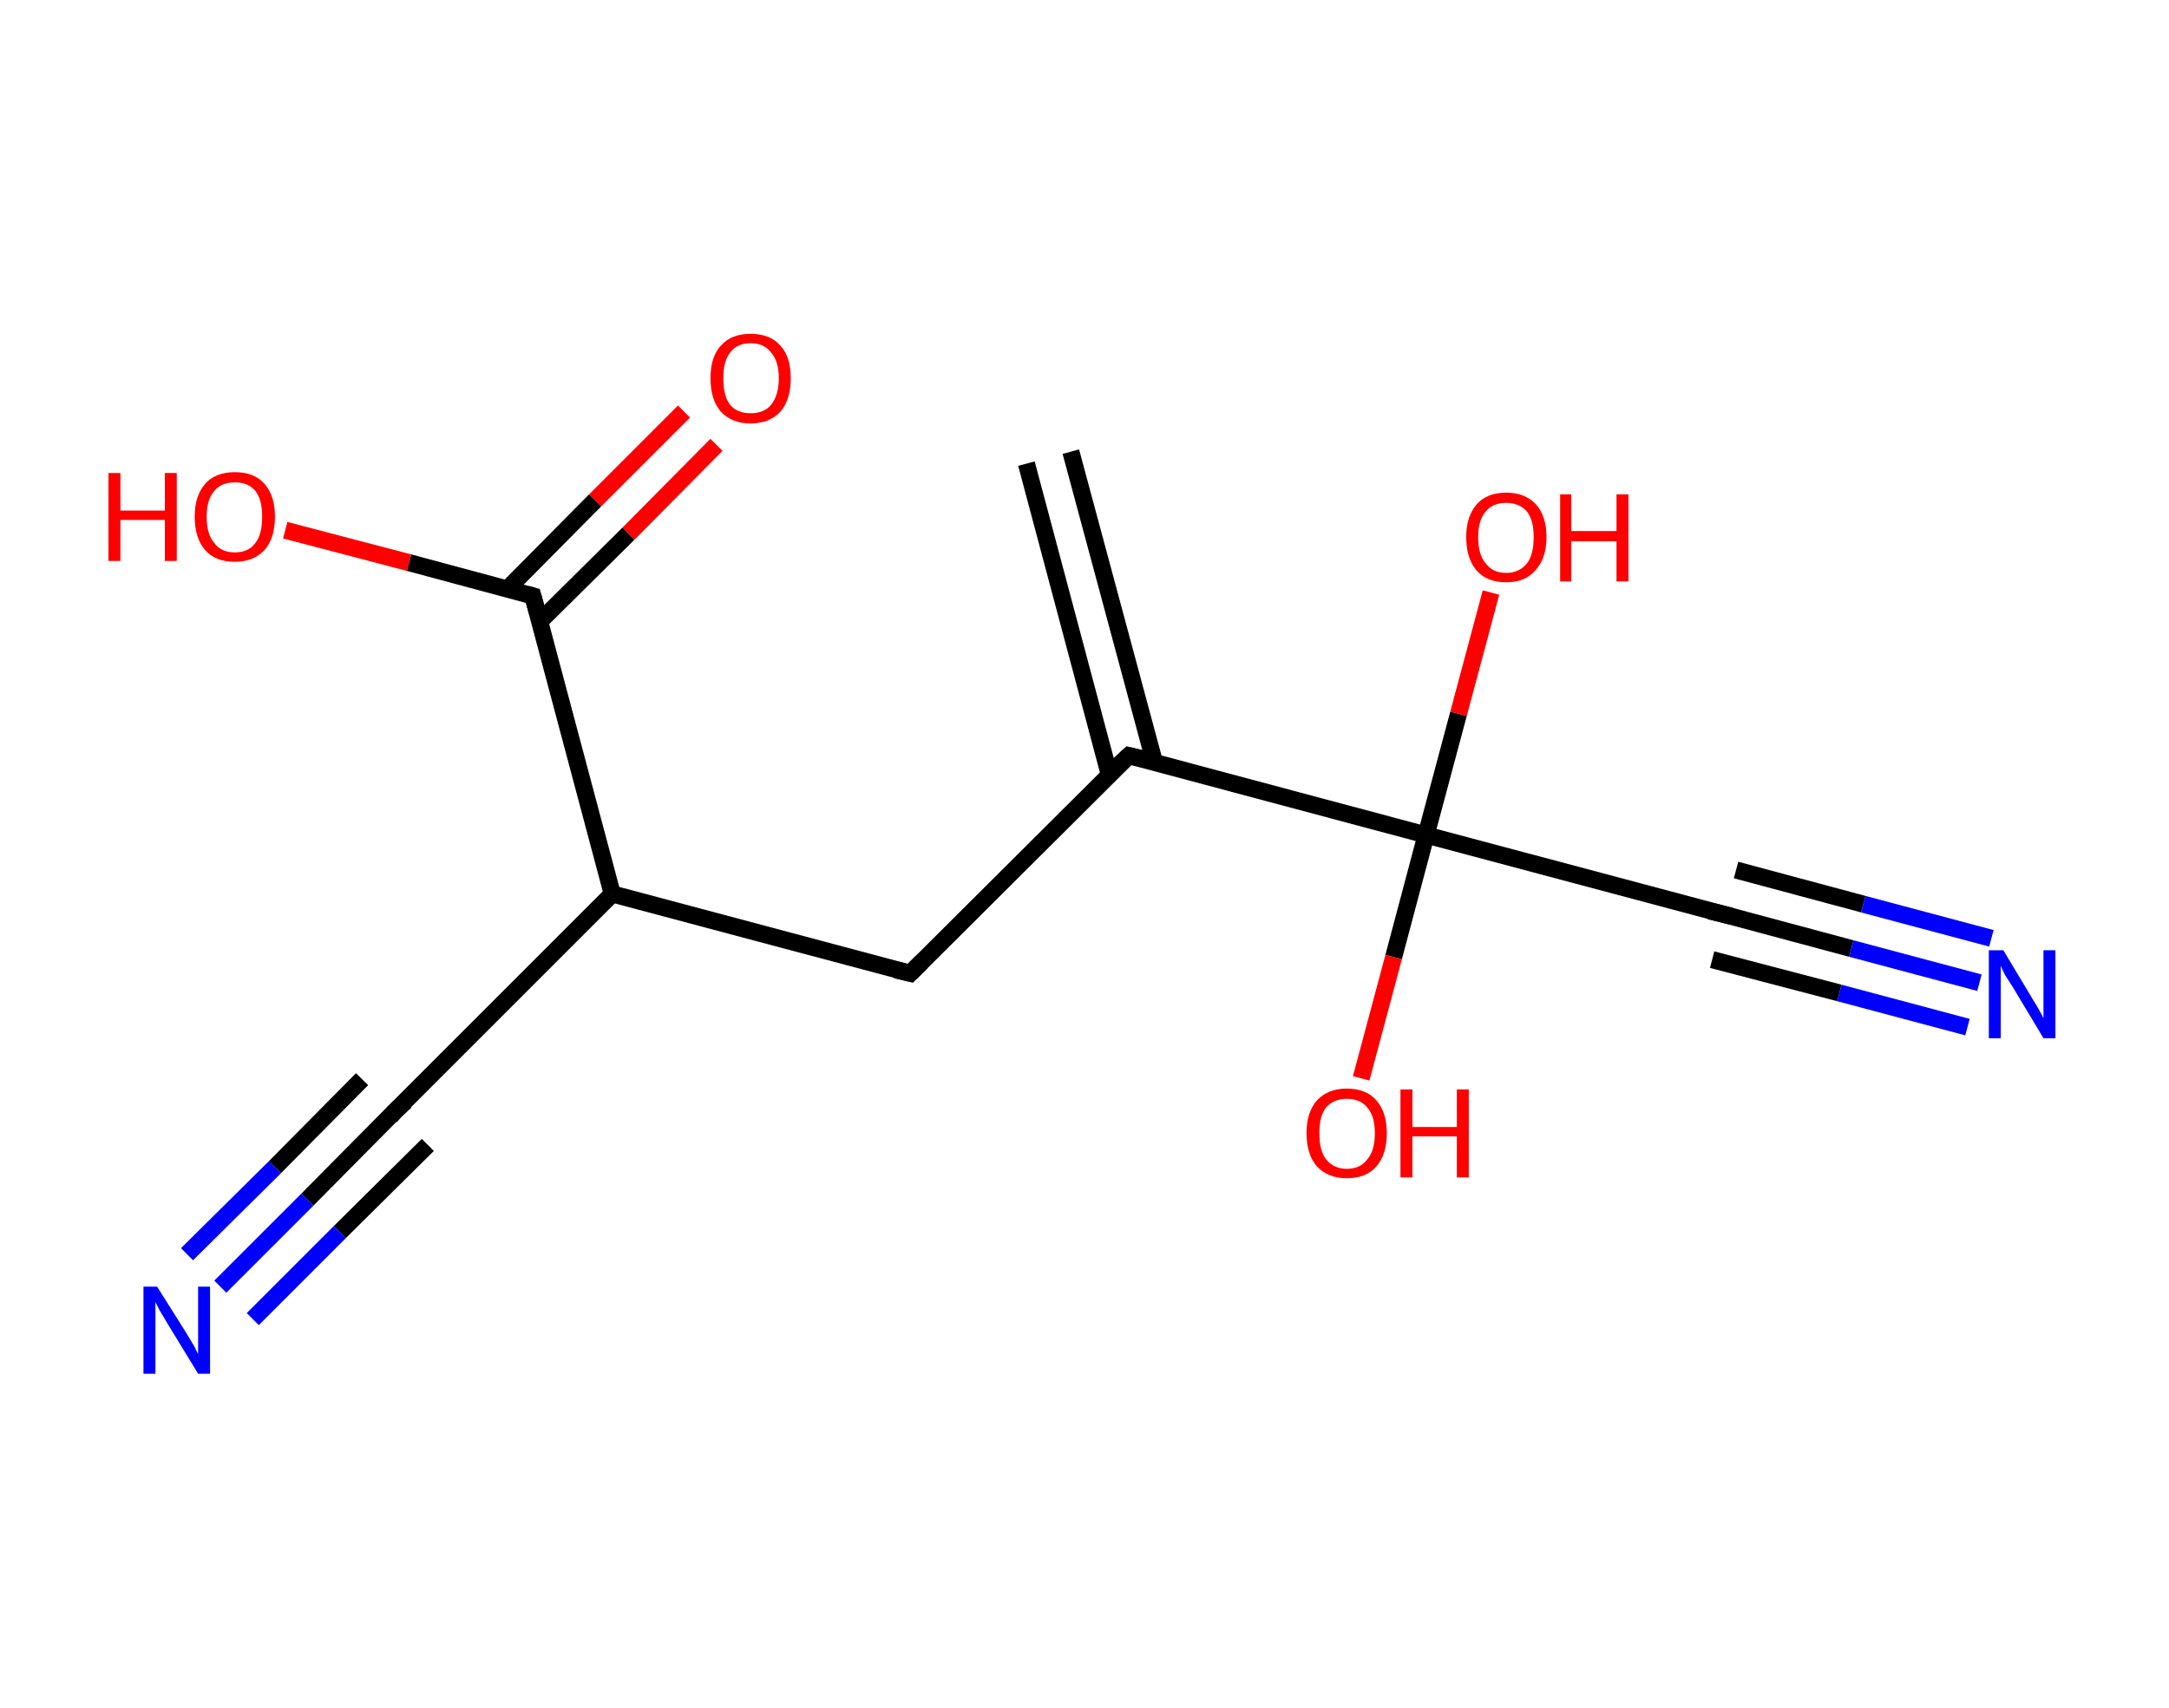 <?xml version='1.0' encoding='ASCII' standalone='yes'?>
<svg xmlns="http://www.w3.org/2000/svg" xmlns:rdkit="http://www.rdkit.org/xml" xmlns:xlink="http://www.w3.org/1999/xlink" version="1.1" baseProfile="full" xml:space="preserve" width="254px" height="200px" viewBox="0 0 254 200">
<!-- END OF HEADER -->
<rect style="opacity:1.0;fill:#FFFFFF;stroke:none" width="254.0" height="200.0" x="0.0" y="0.0"> </rect>
<path class="bond-0 atom-0 atom-1" d="M 125.4,52.9 L 135.2,89.3" style="fill:none;fill-rule:evenodd;stroke:#000000;stroke-width:2.0px;stroke-linecap:butt;stroke-linejoin:miter;stroke-opacity:1"/>
<path class="bond-0 atom-0 atom-1" d="M 120.2,54.3 L 129.9,90.7" style="fill:none;fill-rule:evenodd;stroke:#000000;stroke-width:2.0px;stroke-linecap:butt;stroke-linejoin:miter;stroke-opacity:1"/>
<path class="bond-1 atom-1 atom-2" d="M 132.2,88.5 L 106.6,114.0" style="fill:none;fill-rule:evenodd;stroke:#000000;stroke-width:2.0px;stroke-linecap:butt;stroke-linejoin:miter;stroke-opacity:1"/>
<path class="bond-2 atom-2 atom-3" d="M 106.6,114.0 L 71.7,104.7" style="fill:none;fill-rule:evenodd;stroke:#000000;stroke-width:2.0px;stroke-linecap:butt;stroke-linejoin:miter;stroke-opacity:1"/>
<path class="bond-3 atom-3 atom-4" d="M 71.7,104.7 L 46.2,130.2" style="fill:none;fill-rule:evenodd;stroke:#000000;stroke-width:2.0px;stroke-linecap:butt;stroke-linejoin:miter;stroke-opacity:1"/>
<path class="bond-4 atom-4 atom-5" d="M 46.2,130.2 L 36.0,140.5" style="fill:none;fill-rule:evenodd;stroke:#000000;stroke-width:2.0px;stroke-linecap:butt;stroke-linejoin:miter;stroke-opacity:1"/>
<path class="bond-4 atom-4 atom-5" d="M 36.0,140.5 L 25.8,150.7" style="fill:none;fill-rule:evenodd;stroke:#0000FF;stroke-width:2.0px;stroke-linecap:butt;stroke-linejoin:miter;stroke-opacity:1"/>
<path class="bond-4 atom-4 atom-5" d="M 50.1,134.1 L 39.8,144.3" style="fill:none;fill-rule:evenodd;stroke:#000000;stroke-width:2.0px;stroke-linecap:butt;stroke-linejoin:miter;stroke-opacity:1"/>
<path class="bond-4 atom-4 atom-5" d="M 39.8,144.3 L 29.6,154.5" style="fill:none;fill-rule:evenodd;stroke:#0000FF;stroke-width:2.0px;stroke-linecap:butt;stroke-linejoin:miter;stroke-opacity:1"/>
<path class="bond-4 atom-4 atom-5" d="M 42.4,126.4 L 32.2,136.7" style="fill:none;fill-rule:evenodd;stroke:#000000;stroke-width:2.0px;stroke-linecap:butt;stroke-linejoin:miter;stroke-opacity:1"/>
<path class="bond-4 atom-4 atom-5" d="M 32.2,136.7 L 21.9,146.9" style="fill:none;fill-rule:evenodd;stroke:#0000FF;stroke-width:2.0px;stroke-linecap:butt;stroke-linejoin:miter;stroke-opacity:1"/>
<path class="bond-5 atom-3 atom-6" d="M 71.7,104.7 L 62.4,69.8" style="fill:none;fill-rule:evenodd;stroke:#000000;stroke-width:2.0px;stroke-linecap:butt;stroke-linejoin:miter;stroke-opacity:1"/>
<path class="bond-6 atom-6 atom-7" d="M 63.2,72.8 L 73.6,62.5" style="fill:none;fill-rule:evenodd;stroke:#000000;stroke-width:2.0px;stroke-linecap:butt;stroke-linejoin:miter;stroke-opacity:1"/>
<path class="bond-6 atom-6 atom-7" d="M 73.6,62.5 L 83.9,52.1" style="fill:none;fill-rule:evenodd;stroke:#FF0000;stroke-width:2.0px;stroke-linecap:butt;stroke-linejoin:miter;stroke-opacity:1"/>
<path class="bond-6 atom-6 atom-7" d="M 59.4,69.0 L 69.7,58.6" style="fill:none;fill-rule:evenodd;stroke:#000000;stroke-width:2.0px;stroke-linecap:butt;stroke-linejoin:miter;stroke-opacity:1"/>
<path class="bond-6 atom-6 atom-7" d="M 69.7,58.6 L 80.1,48.2" style="fill:none;fill-rule:evenodd;stroke:#FF0000;stroke-width:2.0px;stroke-linecap:butt;stroke-linejoin:miter;stroke-opacity:1"/>
<path class="bond-7 atom-6 atom-8" d="M 62.4,69.8 L 47.9,65.9" style="fill:none;fill-rule:evenodd;stroke:#000000;stroke-width:2.0px;stroke-linecap:butt;stroke-linejoin:miter;stroke-opacity:1"/>
<path class="bond-7 atom-6 atom-8" d="M 47.9,65.9 L 33.4,62.1" style="fill:none;fill-rule:evenodd;stroke:#FF0000;stroke-width:2.0px;stroke-linecap:butt;stroke-linejoin:miter;stroke-opacity:1"/>
<path class="bond-8 atom-1 atom-9" d="M 132.2,88.5 L 167.0,97.8" style="fill:none;fill-rule:evenodd;stroke:#000000;stroke-width:2.0px;stroke-linecap:butt;stroke-linejoin:miter;stroke-opacity:1"/>
<path class="bond-9 atom-9 atom-10" d="M 167.0,97.8 L 170.8,83.6" style="fill:none;fill-rule:evenodd;stroke:#000000;stroke-width:2.0px;stroke-linecap:butt;stroke-linejoin:miter;stroke-opacity:1"/>
<path class="bond-9 atom-9 atom-10" d="M 170.8,83.6 L 174.6,69.4" style="fill:none;fill-rule:evenodd;stroke:#FF0000;stroke-width:2.0px;stroke-linecap:butt;stroke-linejoin:miter;stroke-opacity:1"/>
<path class="bond-10 atom-9 atom-11" d="M 167.0,97.8 L 163.2,112.1" style="fill:none;fill-rule:evenodd;stroke:#000000;stroke-width:2.0px;stroke-linecap:butt;stroke-linejoin:miter;stroke-opacity:1"/>
<path class="bond-10 atom-9 atom-11" d="M 163.2,112.1 L 159.4,126.3" style="fill:none;fill-rule:evenodd;stroke:#FF0000;stroke-width:2.0px;stroke-linecap:butt;stroke-linejoin:miter;stroke-opacity:1"/>
<path class="bond-11 atom-9 atom-12" d="M 167.0,97.8 L 201.9,107.1" style="fill:none;fill-rule:evenodd;stroke:#000000;stroke-width:2.0px;stroke-linecap:butt;stroke-linejoin:miter;stroke-opacity:1"/>
<path class="bond-12 atom-12 atom-13" d="M 201.9,107.1 L 216.8,111.1" style="fill:none;fill-rule:evenodd;stroke:#000000;stroke-width:2.0px;stroke-linecap:butt;stroke-linejoin:miter;stroke-opacity:1"/>
<path class="bond-12 atom-12 atom-13" d="M 216.8,111.1 L 231.8,115.1" style="fill:none;fill-rule:evenodd;stroke:#0000FF;stroke-width:2.0px;stroke-linecap:butt;stroke-linejoin:miter;stroke-opacity:1"/>
<path class="bond-12 atom-12 atom-13" d="M 203.3,101.9 L 218.2,105.9" style="fill:none;fill-rule:evenodd;stroke:#000000;stroke-width:2.0px;stroke-linecap:butt;stroke-linejoin:miter;stroke-opacity:1"/>
<path class="bond-12 atom-12 atom-13" d="M 218.2,105.9 L 233.2,109.9" style="fill:none;fill-rule:evenodd;stroke:#0000FF;stroke-width:2.0px;stroke-linecap:butt;stroke-linejoin:miter;stroke-opacity:1"/>
<path class="bond-12 atom-12 atom-13" d="M 200.5,112.4 L 215.4,116.3" style="fill:none;fill-rule:evenodd;stroke:#000000;stroke-width:2.0px;stroke-linecap:butt;stroke-linejoin:miter;stroke-opacity:1"/>
<path class="bond-12 atom-12 atom-13" d="M 215.4,116.3 L 230.4,120.3" style="fill:none;fill-rule:evenodd;stroke:#0000FF;stroke-width:2.0px;stroke-linecap:butt;stroke-linejoin:miter;stroke-opacity:1"/>
<path d="M 130.9,89.7 L 132.2,88.5 L 133.9,88.9" style="fill:none;stroke:#000000;stroke-width:2.0px;stroke-linecap:butt;stroke-linejoin:miter;stroke-opacity:1;"/>
<path d="M 107.9,112.7 L 106.6,114.0 L 104.9,113.6" style="fill:none;stroke:#000000;stroke-width:2.0px;stroke-linecap:butt;stroke-linejoin:miter;stroke-opacity:1;"/>
<path d="M 47.5,129.0 L 46.2,130.2 L 45.7,130.8" style="fill:none;stroke:#000000;stroke-width:2.0px;stroke-linecap:butt;stroke-linejoin:miter;stroke-opacity:1;"/>
<path d="M 62.9,71.6 L 62.4,69.8 L 61.7,69.6" style="fill:none;stroke:#000000;stroke-width:2.0px;stroke-linecap:butt;stroke-linejoin:miter;stroke-opacity:1;"/>
<path d="M 200.2,106.7 L 201.9,107.1 L 202.7,107.3" style="fill:none;stroke:#000000;stroke-width:2.0px;stroke-linecap:butt;stroke-linejoin:miter;stroke-opacity:1;"/>
<path class="atom-5" d="M 18.4 150.7 L 21.8 156.1 Q 22.1 156.6, 22.7 157.6 Q 23.2 158.6, 23.2 158.6 L 23.2 150.7 L 24.6 150.7 L 24.6 160.9 L 23.2 160.9 L 19.6 155.0 Q 19.2 154.3, 18.7 153.5 Q 18.3 152.7, 18.2 152.5 L 18.2 160.9 L 16.8 160.9 L 16.8 150.7 L 18.4 150.7 " fill="#0000FF"/>
<path class="atom-7" d="M 83.2 44.3 Q 83.2 41.8, 84.4 40.5 Q 85.6 39.1, 87.9 39.1 Q 90.2 39.1, 91.4 40.5 Q 92.6 41.8, 92.6 44.3 Q 92.6 46.8, 91.4 48.2 Q 90.1 49.6, 87.9 49.6 Q 85.7 49.6, 84.4 48.2 Q 83.2 46.8, 83.2 44.3 M 87.9 48.4 Q 89.5 48.4, 90.3 47.4 Q 91.2 46.3, 91.2 44.3 Q 91.2 42.3, 90.3 41.3 Q 89.5 40.2, 87.9 40.2 Q 86.3 40.2, 85.5 41.3 Q 84.7 42.3, 84.7 44.3 Q 84.7 46.4, 85.5 47.4 Q 86.3 48.4, 87.9 48.4 " fill="#FF0000"/>
<path class="atom-8" d="M 12.7 55.4 L 14.1 55.4 L 14.1 59.8 L 19.3 59.8 L 19.3 55.4 L 20.7 55.4 L 20.7 65.7 L 19.3 65.7 L 19.3 60.9 L 14.1 60.9 L 14.1 65.7 L 12.7 65.7 L 12.7 55.4 " fill="#FF0000"/>
<path class="atom-8" d="M 22.8 60.5 Q 22.8 58.1, 24.0 56.7 Q 25.2 55.3, 27.5 55.3 Q 29.8 55.3, 31.0 56.7 Q 32.2 58.1, 32.2 60.5 Q 32.2 63.0, 31.0 64.4 Q 29.7 65.8, 27.5 65.8 Q 25.2 65.8, 24.0 64.4 Q 22.8 63.0, 22.8 60.5 M 27.5 64.7 Q 29.1 64.7, 29.9 63.6 Q 30.7 62.6, 30.7 60.5 Q 30.7 58.5, 29.9 57.5 Q 29.1 56.5, 27.5 56.5 Q 25.9 56.5, 25.1 57.5 Q 24.2 58.5, 24.2 60.5 Q 24.2 62.6, 25.1 63.6 Q 25.9 64.7, 27.5 64.7 " fill="#FF0000"/>
<path class="atom-10" d="M 171.7 62.9 Q 171.7 60.5, 172.9 59.1 Q 174.1 57.7, 176.4 57.7 Q 178.6 57.7, 179.9 59.1 Q 181.1 60.5, 181.1 62.9 Q 181.1 65.4, 179.8 66.8 Q 178.6 68.2, 176.4 68.2 Q 174.1 68.2, 172.9 66.8 Q 171.7 65.4, 171.7 62.9 M 176.4 67.1 Q 177.9 67.1, 178.8 66.0 Q 179.6 65.0, 179.6 62.9 Q 179.6 60.9, 178.8 59.9 Q 177.9 58.9, 176.4 58.9 Q 174.8 58.9, 174.0 59.9 Q 173.1 60.9, 173.1 62.9 Q 173.1 65.0, 174.0 66.0 Q 174.8 67.1, 176.4 67.1 " fill="#FF0000"/>
<path class="atom-10" d="M 182.7 57.9 L 184.0 57.9 L 184.0 62.2 L 189.3 62.2 L 189.3 57.9 L 190.7 57.9 L 190.7 68.1 L 189.3 68.1 L 189.3 63.4 L 184.0 63.4 L 184.0 68.1 L 182.7 68.1 L 182.7 57.9 " fill="#FF0000"/>
<path class="atom-11" d="M 153.0 132.7 Q 153.0 130.3, 154.2 128.9 Q 155.5 127.5, 157.7 127.5 Q 160.0 127.5, 161.2 128.9 Q 162.4 130.3, 162.4 132.7 Q 162.4 135.2, 161.2 136.6 Q 160.0 138.0, 157.7 138.0 Q 155.5 138.0, 154.2 136.6 Q 153.0 135.2, 153.0 132.7 M 157.7 136.9 Q 159.3 136.9, 160.1 135.8 Q 161.0 134.8, 161.0 132.7 Q 161.0 130.7, 160.1 129.7 Q 159.3 128.7, 157.7 128.7 Q 156.2 128.7, 155.3 129.7 Q 154.5 130.7, 154.5 132.7 Q 154.5 134.8, 155.3 135.8 Q 156.2 136.9, 157.7 136.9 " fill="#FF0000"/>
<path class="atom-11" d="M 164.0 127.6 L 165.4 127.6 L 165.4 132.0 L 170.6 132.0 L 170.6 127.6 L 172.0 127.6 L 172.0 137.9 L 170.6 137.9 L 170.6 133.1 L 165.4 133.1 L 165.4 137.9 L 164.0 137.9 L 164.0 127.6 " fill="#FF0000"/>
<path class="atom-13" d="M 234.6 111.3 L 237.9 116.8 Q 238.2 117.3, 238.8 118.3 Q 239.3 119.2, 239.3 119.3 L 239.3 111.3 L 240.7 111.3 L 240.7 121.6 L 239.3 121.6 L 235.7 115.6 Q 235.3 115.0, 234.8 114.2 Q 234.4 113.4, 234.3 113.1 L 234.3 121.6 L 232.9 121.6 L 232.9 111.3 L 234.6 111.3 " fill="#0000FF"/>
</svg>

